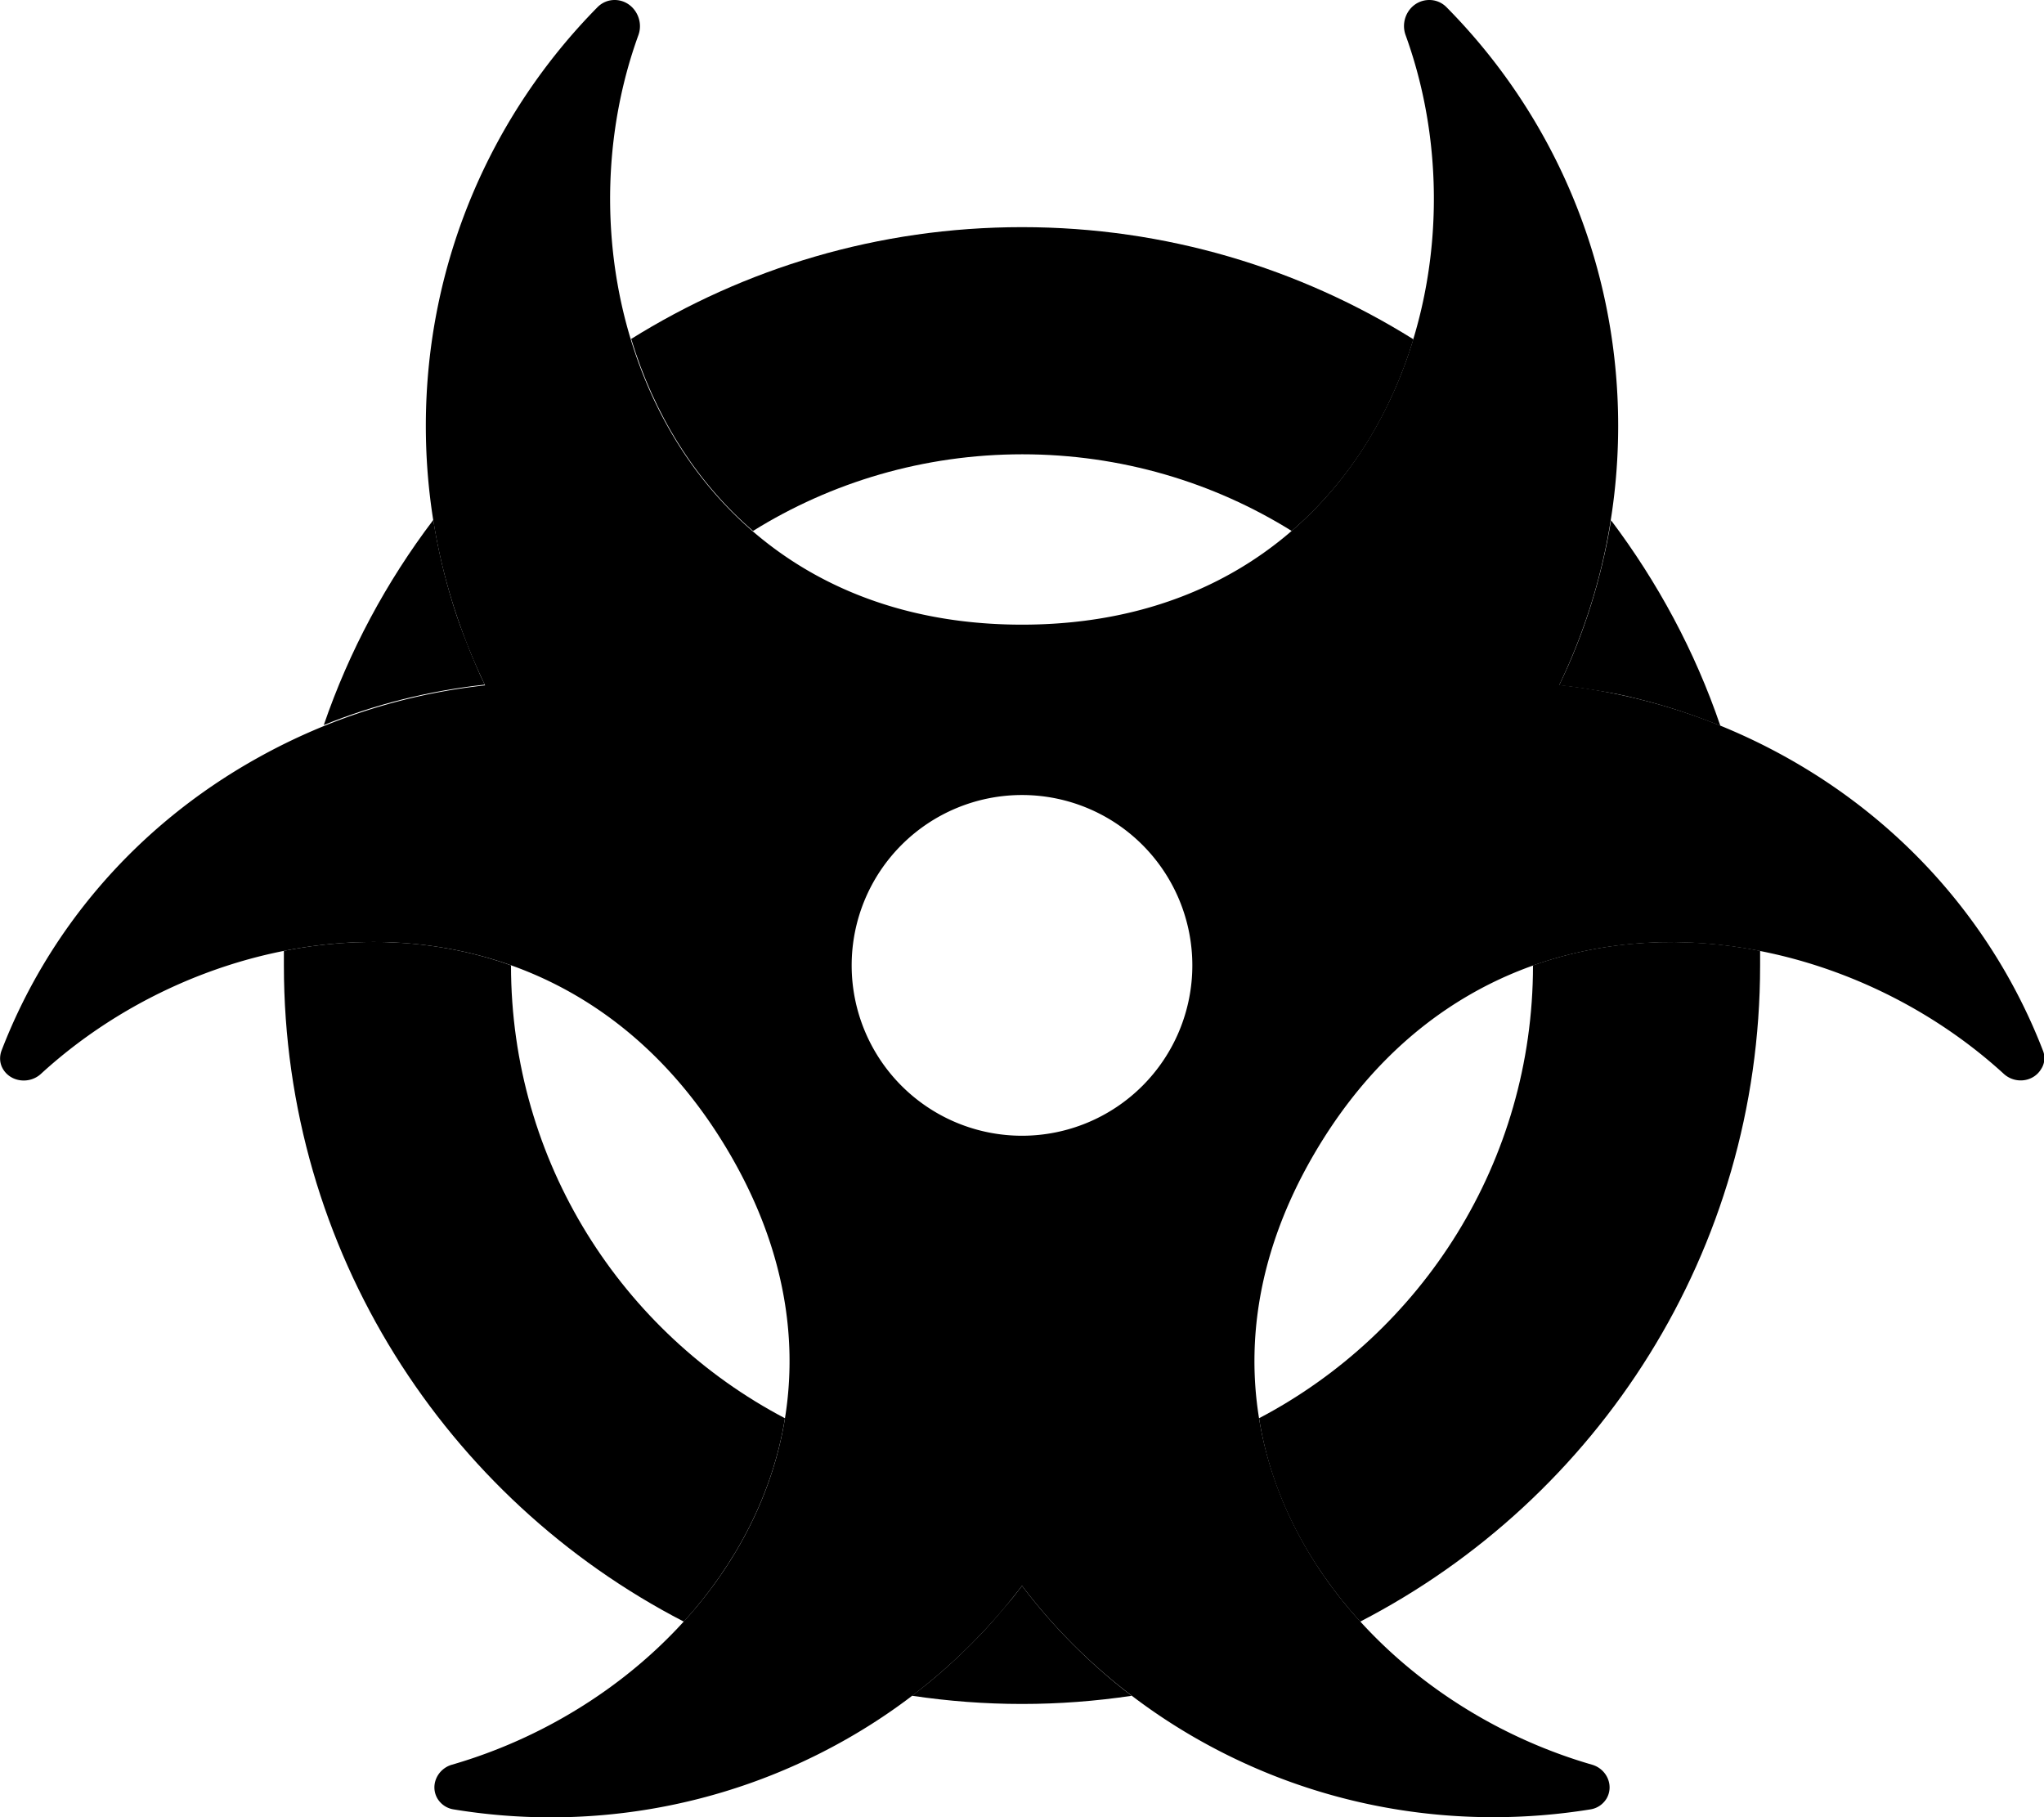 <svg xmlns="http://www.w3.org/2000/svg" viewBox="0 0 576 512"><path class="pr-icon-duotone-secondary" d="M80 267.9c21.3-4.2 43.4-3.3 64 4.1c0 55.4 31.3 103.5 77.2 127.6c-3.5 21.6-13.9 41.2-28.5 57.3C125.7 422.3 80 352.5 80 272c0-1.4 0-2.7 0-4.1zm11.2-63.5c7.2-21 17.7-40.5 30.9-57.9c1.3 8.2 3.2 16.2 5.6 23.9c1.2 3.9 2.6 7.7 4.1 11.4c.7 1.9 1.5 3.7 2.3 5.6s1.6 3.7 2.5 5.5c-15.4 1.7-30.6 5.4-45.4 11.4zM177.7 95.6C209.7 75.6 247.5 64 288 64s78.3 11.6 110.3 31.6c-6.3 20.8-17.7 39.7-34.3 54c-22-13.7-48.1-21.6-75.9-21.6s-53.9 7.9-75.9 21.6c-16.6-14.3-28-33.3-34.3-54zm79.4 382.1c6-4.5 11.5-9.4 16.7-14.6c2.6-2.6 5.1-5.3 7.4-8c1.2-1.4 2.3-2.7 3.5-4.1s2.2-2.8 3.3-4.2c8.7 11.5 19 21.9 30.9 31c-10.1 1.5-20.4 2.3-30.9 2.3s-20.8-.8-30.9-2.3zm97.7-78.1C400.7 375.5 432 327.4 432 272c20.6-7.3 42.7-8.3 64-4.1c0 1.3 0 2.7 0 4.1c0 80.5-45.7 150.3-112.7 184.9c-14.7-16.2-25.1-35.7-28.5-57.3zM439.4 193c7-14.4 11.9-30 14.6-46.4c13.1 17.4 23.6 36.8 30.8 57.9c-7.4-3-14.9-5.5-22.5-7.4c-3.8-1-7.6-1.8-11.4-2.4c-1.9-.3-3.8-.6-5.7-.9s-3.8-.5-5.8-.7z"/><path class="pr-icon-duotone-primary" d="M168.4 2c1.3-1.3 3-2 4.8-2c5 0 8.4 5.2 6.7 9.9C154.3 80.5 190.4 176 288 176s133.7-95.5 108.1-166.1c-1.7-4.7 1.6-9.9 6.7-9.9c1.8 0 3.5 .7 4.8 2c30 30.3 48.4 72 48.4 118c0 26.2-6 50.9-16.6 73c22 2.4 43.8 9.1 64.2 20.5c34.5 19.3 59.1 48.9 72.1 82.5c.7 1.7 .5 3.7-.5 5.2c-2.2 3.7-7.4 4.3-10.6 1.3C511.8 254.3 418 245.1 371 324s8.1 153.1 77.6 173.2c4.2 1.2 6.3 5.9 4.1 9.6c-1 1.6-2.6 2.7-4.5 3c-36.5 5.9-75.2 .1-109.7-19.2c-20.4-11.4-37.4-26.5-50.5-43.8c-13.1 17.3-30.1 32.4-50.5 43.8c-34.5 19.3-73.3 25.2-109.7 19.2c-1.9-.3-3.5-1.4-4.5-3c-2.2-3.7-.1-8.4 4.1-9.6C196.9 477.1 252 403 205 324s-140.7-69.8-193.5-21.4c-3.2 2.9-8.4 2.3-10.6-1.3c-1-1.6-1.1-3.5-.5-5.2c12.9-33.6 37.5-63.2 72.1-82.5c20.4-11.4 42.2-18.1 64.2-20.5C126 170.9 120 146.2 120 120c0-46 18.5-87.7 48.4-118zM288 320a48 48 0 1 0 0-96 48 48 0 1 0 0 96z"/></svg>